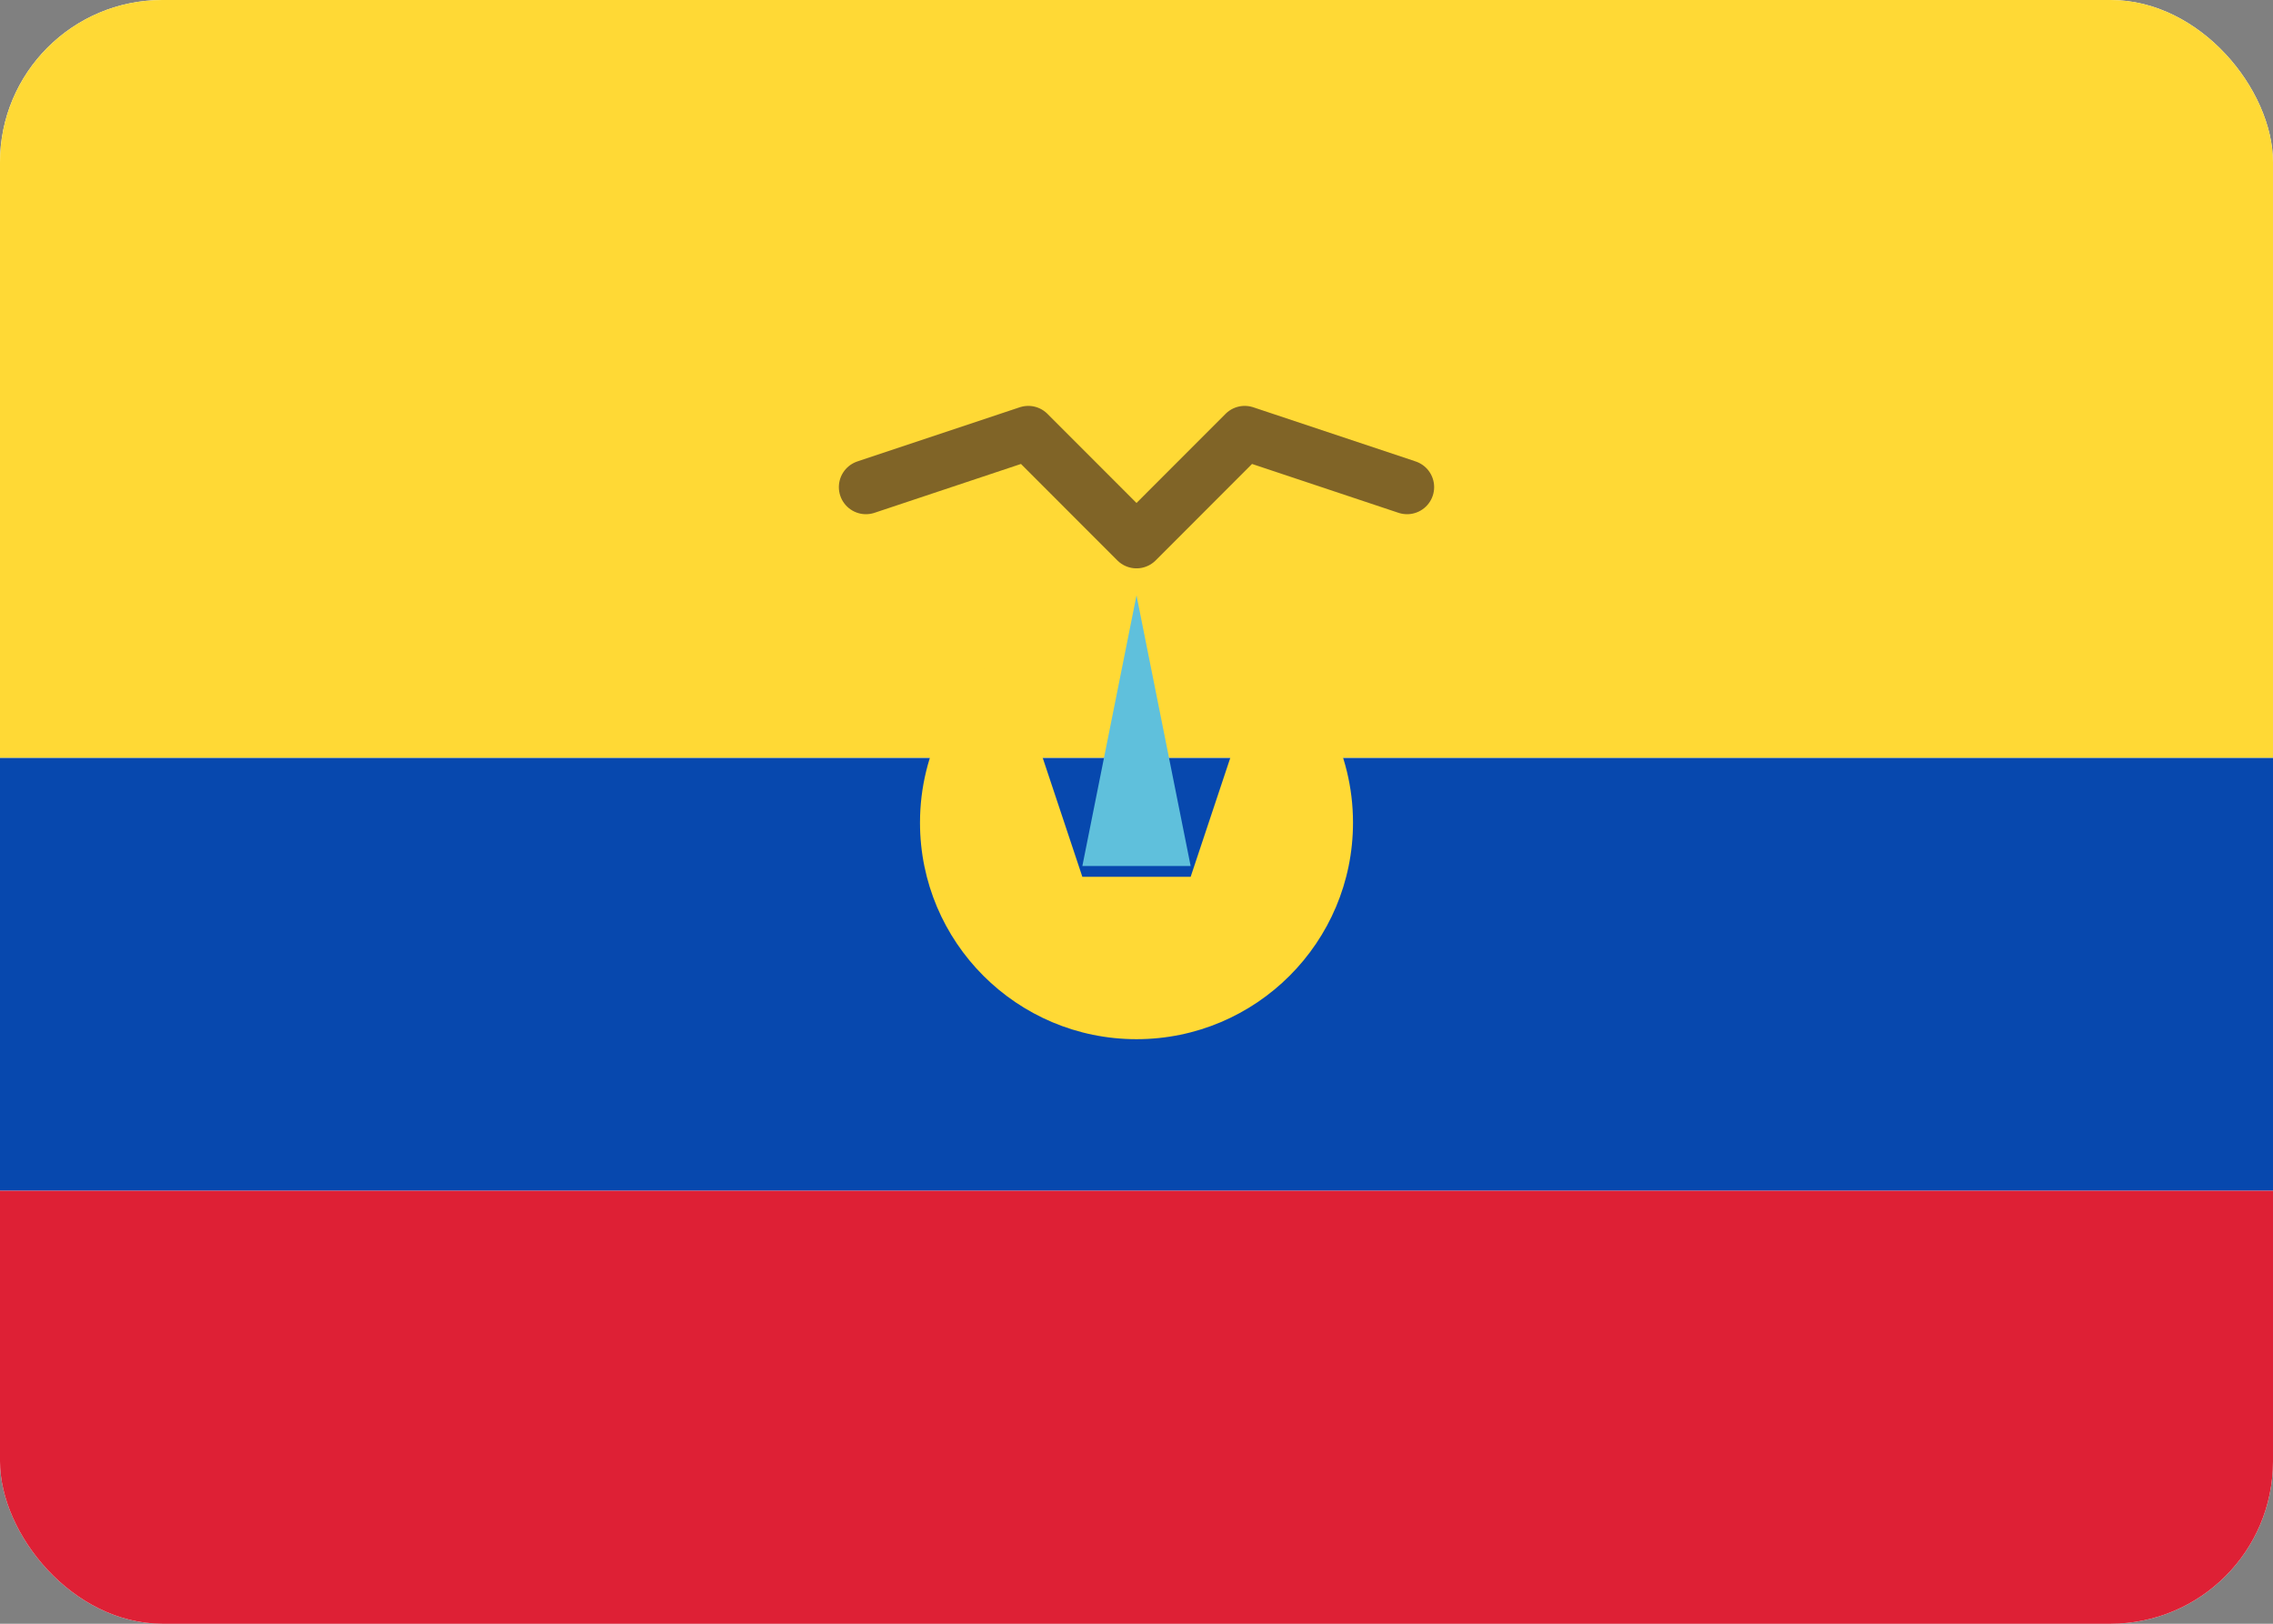 <svg fill="none" xmlns="http://www.w3.org/2000/svg" viewBox="0 0 28 20"><rect x="0" y="0" width="28" height="20" fill="#808080" stroke="none"/><g clip-path="url(#clip0_503_2507)"><rect width="28" height="20" rx="2" fill="white"/><path fill-rule="evenodd" clip-rule="evenodd" d="M0 14.667H28V9.333H0V14.667Z" fill="#0748AE"/><path fill-rule="evenodd" clip-rule="evenodd" d="M0 20H28V14.667H0V20Z" fill="#DE2035"/><path fill-rule="evenodd" clip-rule="evenodd" d="M0 9.333H28V0H0V9.333Z" fill="#FFD935"/><path fill-rule="evenodd" clip-rule="evenodd" d="M12.4 8C11.752 8.487 11.333 9.261 11.333 10.133C11.333 11.606 12.527 12.8 14 12.8C15.473 12.8 16.667 11.606 16.667 10.133C16.667 9.261 16.248 8.487 15.6 8L14.667 10.8H13.333L12.4 8Z" fill="#FFD935"/><path fill-rule="evenodd" clip-rule="evenodd" d="M14 7.333L14.667 10.667H13.333L14 7.333Z" fill="#5FC0DC"/><path opacity="0.66" d="M17.333 6L15.333 5.333L14 6.667L12.667 5.333L10.667 6" stroke="#3F2821" stroke-width="0.667" stroke-linecap="round" stroke-linejoin="round"/></g><defs><clipPath id="clip0_503_2507"><rect width="28" height="20" rx="2" fill="white"/></clipPath></defs></svg>
